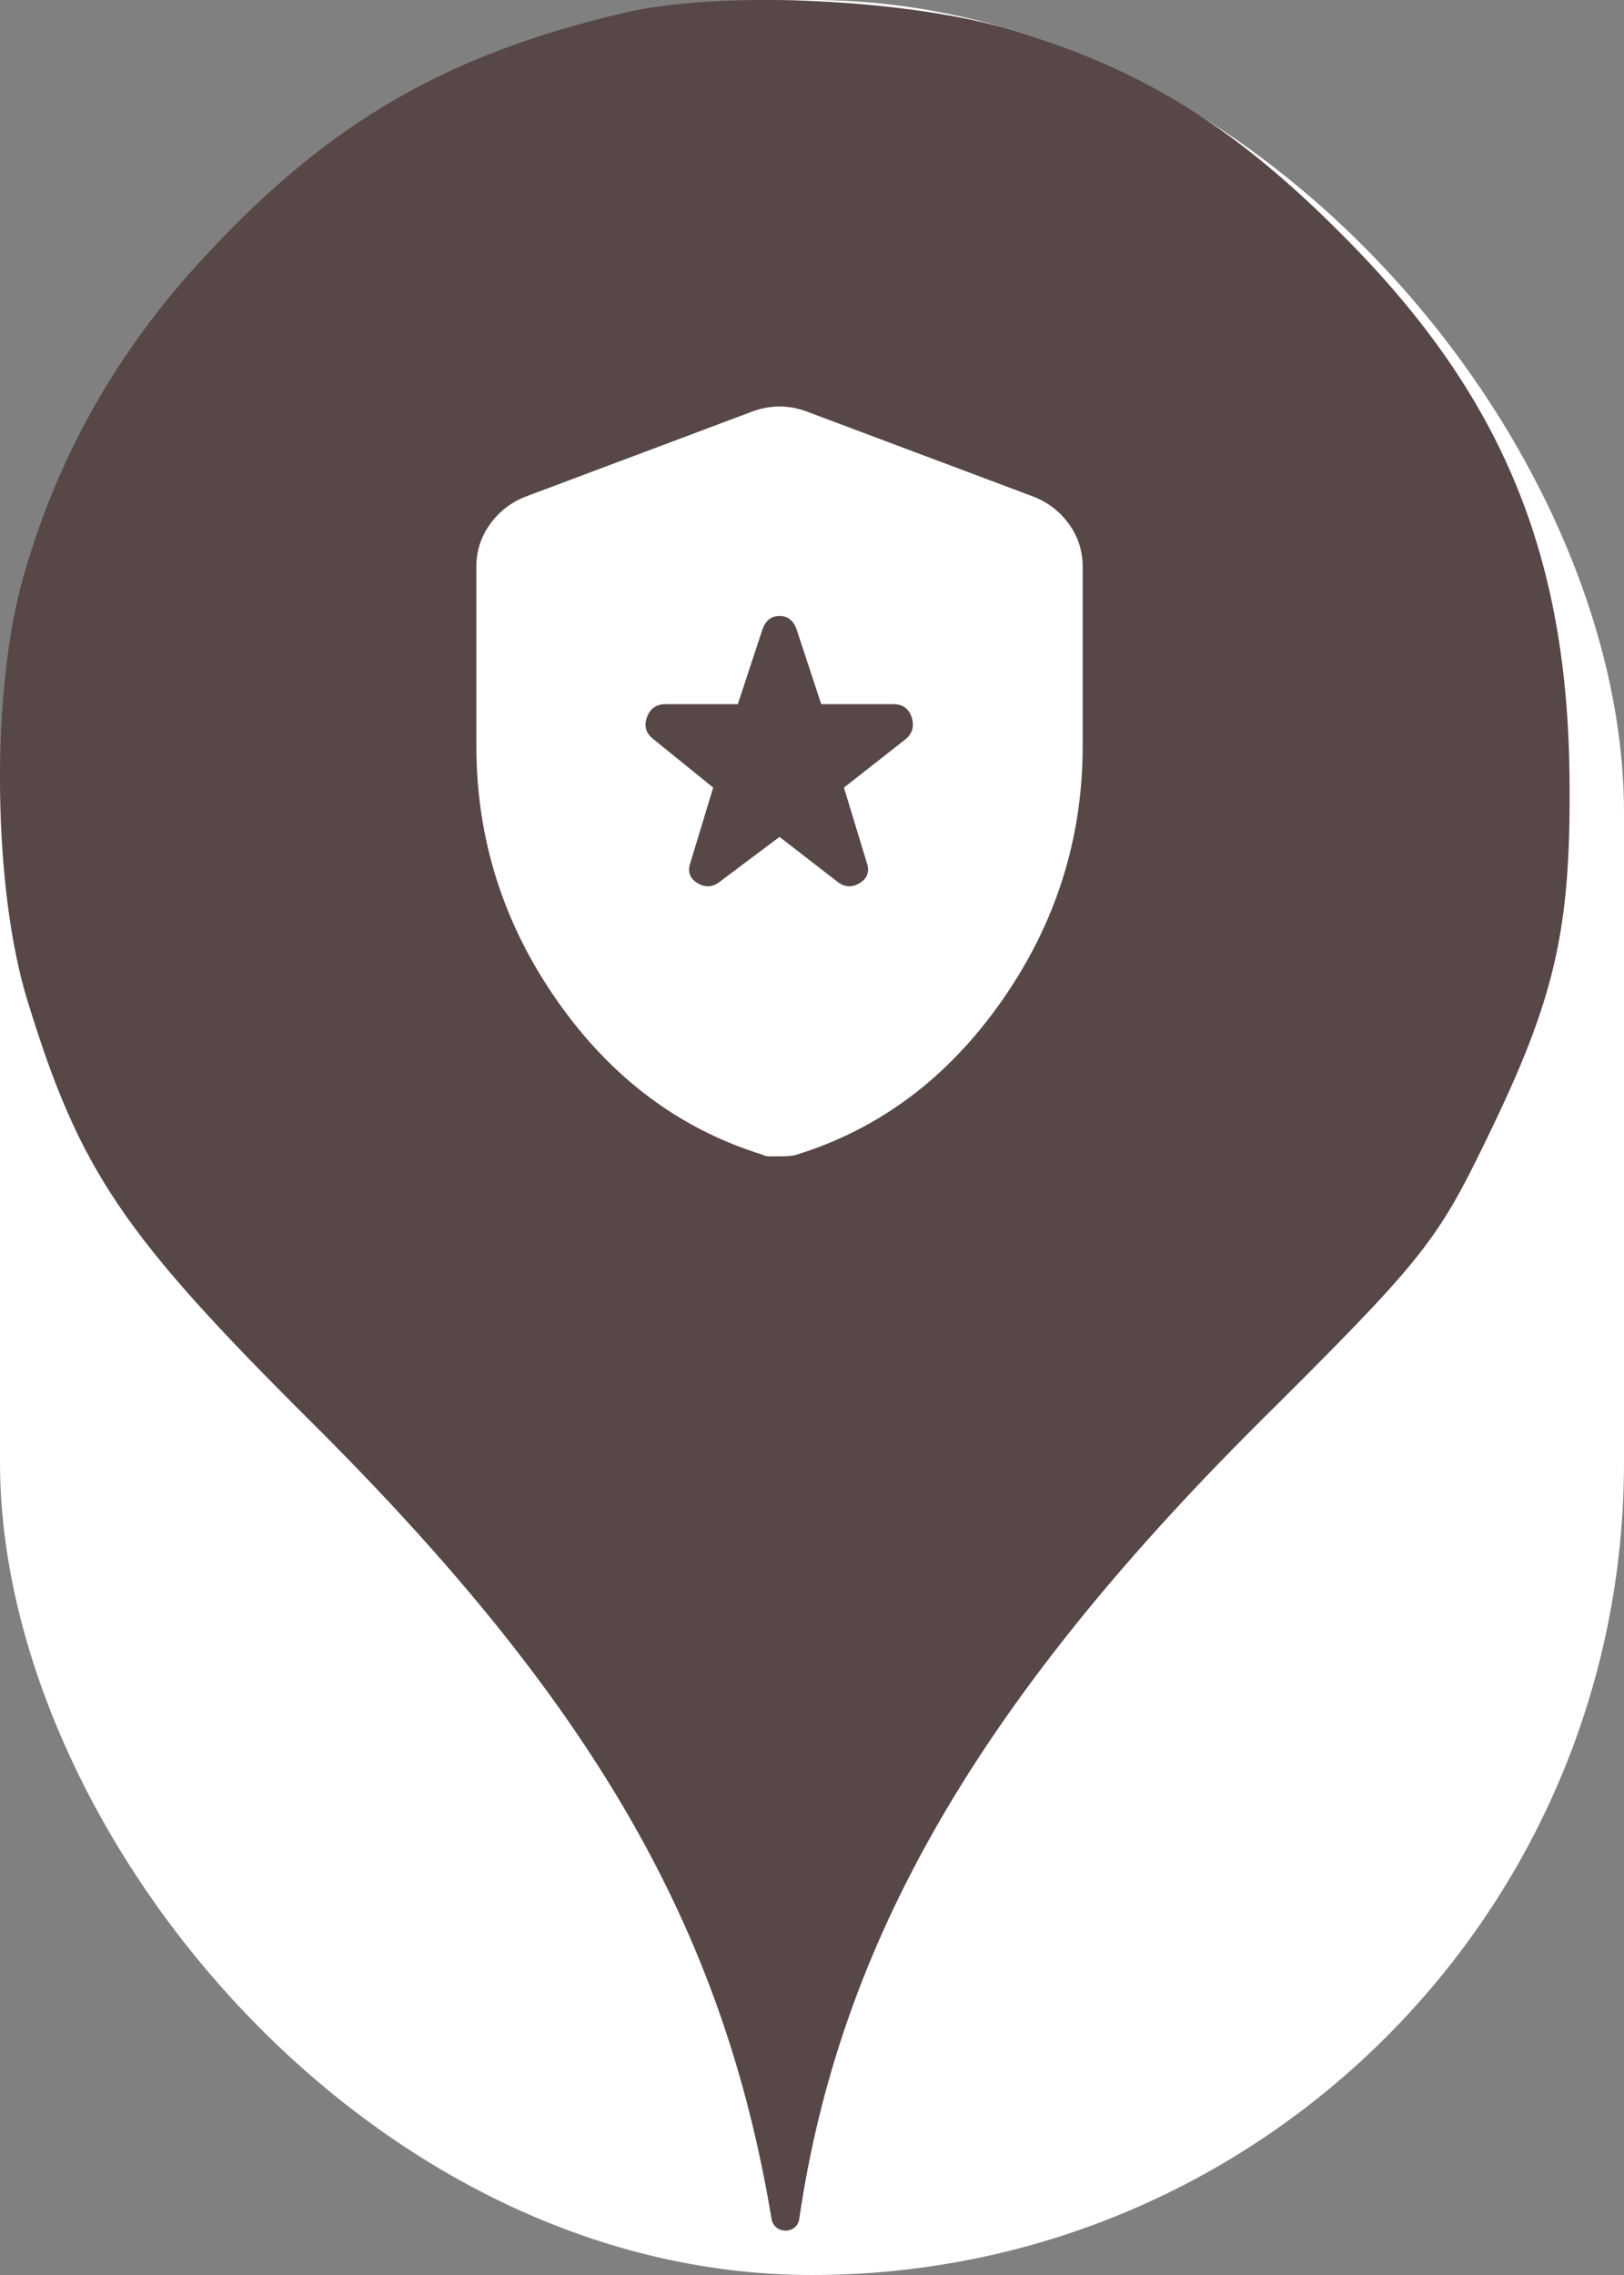 <svg xmlns="http://www.w3.org/2000/svg" viewBox="0 0 25 35" height="35" width="25"><rect x="0" y="0" width="25" height="35" fill="#808080" stroke="none"/><title>police.svg</title><rect fill="none" x="0" y="0" width="25" height="35"></rect><rect x="0" y="0" width="25" height="35" rx="12.5" ry="12.5" fill="#ffffff"></rect><path fill="#574747" transform="translate(0 0)" d="M3.184 3.913C5.086 1.869 6.882 0.838 9.602 0.198C11.113 -0.158 14.046 -0.016 15.646 0.482C17.655 1.104 19.042 1.975 20.713 3.664C23.131 6.1 24.144 8.553 24.162 12.037C24.18 14.331 23.931 15.38 22.882 17.531C22.117 19.113 21.886 19.398 19.38 21.886C15.06 26.189 12.926 29.886 12.304 34.135C12.27 34.379 11.918 34.378 11.877 34.135C11.131 29.655 9.122 26.189 4.82 21.904C1.886 18.989 1.229 18.011 0.429 15.415C-0.105 13.709 -0.14 10.758 0.322 9.015C0.837 7.095 1.797 5.389 3.184 3.913ZM12 12.875L11.067 13.575C10.96 13.653 10.848 13.655 10.731 13.583C10.615 13.509 10.581 13.405 10.629 13.269L10.979 12.117L10.06 11.373C9.944 11.285 9.91 11.174 9.958 11.037C10.007 10.901 10.104 10.833 10.25 10.833H11.358L11.738 9.681C11.786 9.545 11.874 9.477 12 9.477C12.126 9.477 12.214 9.545 12.262 9.681L12.642 10.833H13.75C13.896 10.833 13.991 10.901 14.035 11.037C14.078 11.174 14.046 11.285 13.94 11.373L12.992 12.117L13.342 13.269C13.39 13.405 13.356 13.509 13.24 13.583C13.123 13.655 13.011 13.653 12.904 13.575L12 12.875ZM11.854 17.79H12C12.136 17.79 12.229 17.78 12.277 17.76C13.551 17.362 14.601 16.572 15.427 15.39C16.253 14.209 16.667 12.904 16.667 11.475V8.719C16.667 8.476 16.596 8.257 16.456 8.062C16.314 7.868 16.132 7.727 15.908 7.64L12.408 6.327C12.272 6.278 12.136 6.254 12 6.254C11.864 6.254 11.728 6.278 11.592 6.327L8.092 7.64C7.868 7.727 7.686 7.868 7.545 8.062C7.404 8.257 7.333 8.476 7.333 8.719V11.475C7.333 12.904 7.747 14.209 8.573 15.39C9.399 16.572 10.449 17.362 11.723 17.76C11.762 17.78 11.806 17.79 11.854 17.79Z"></path></svg>